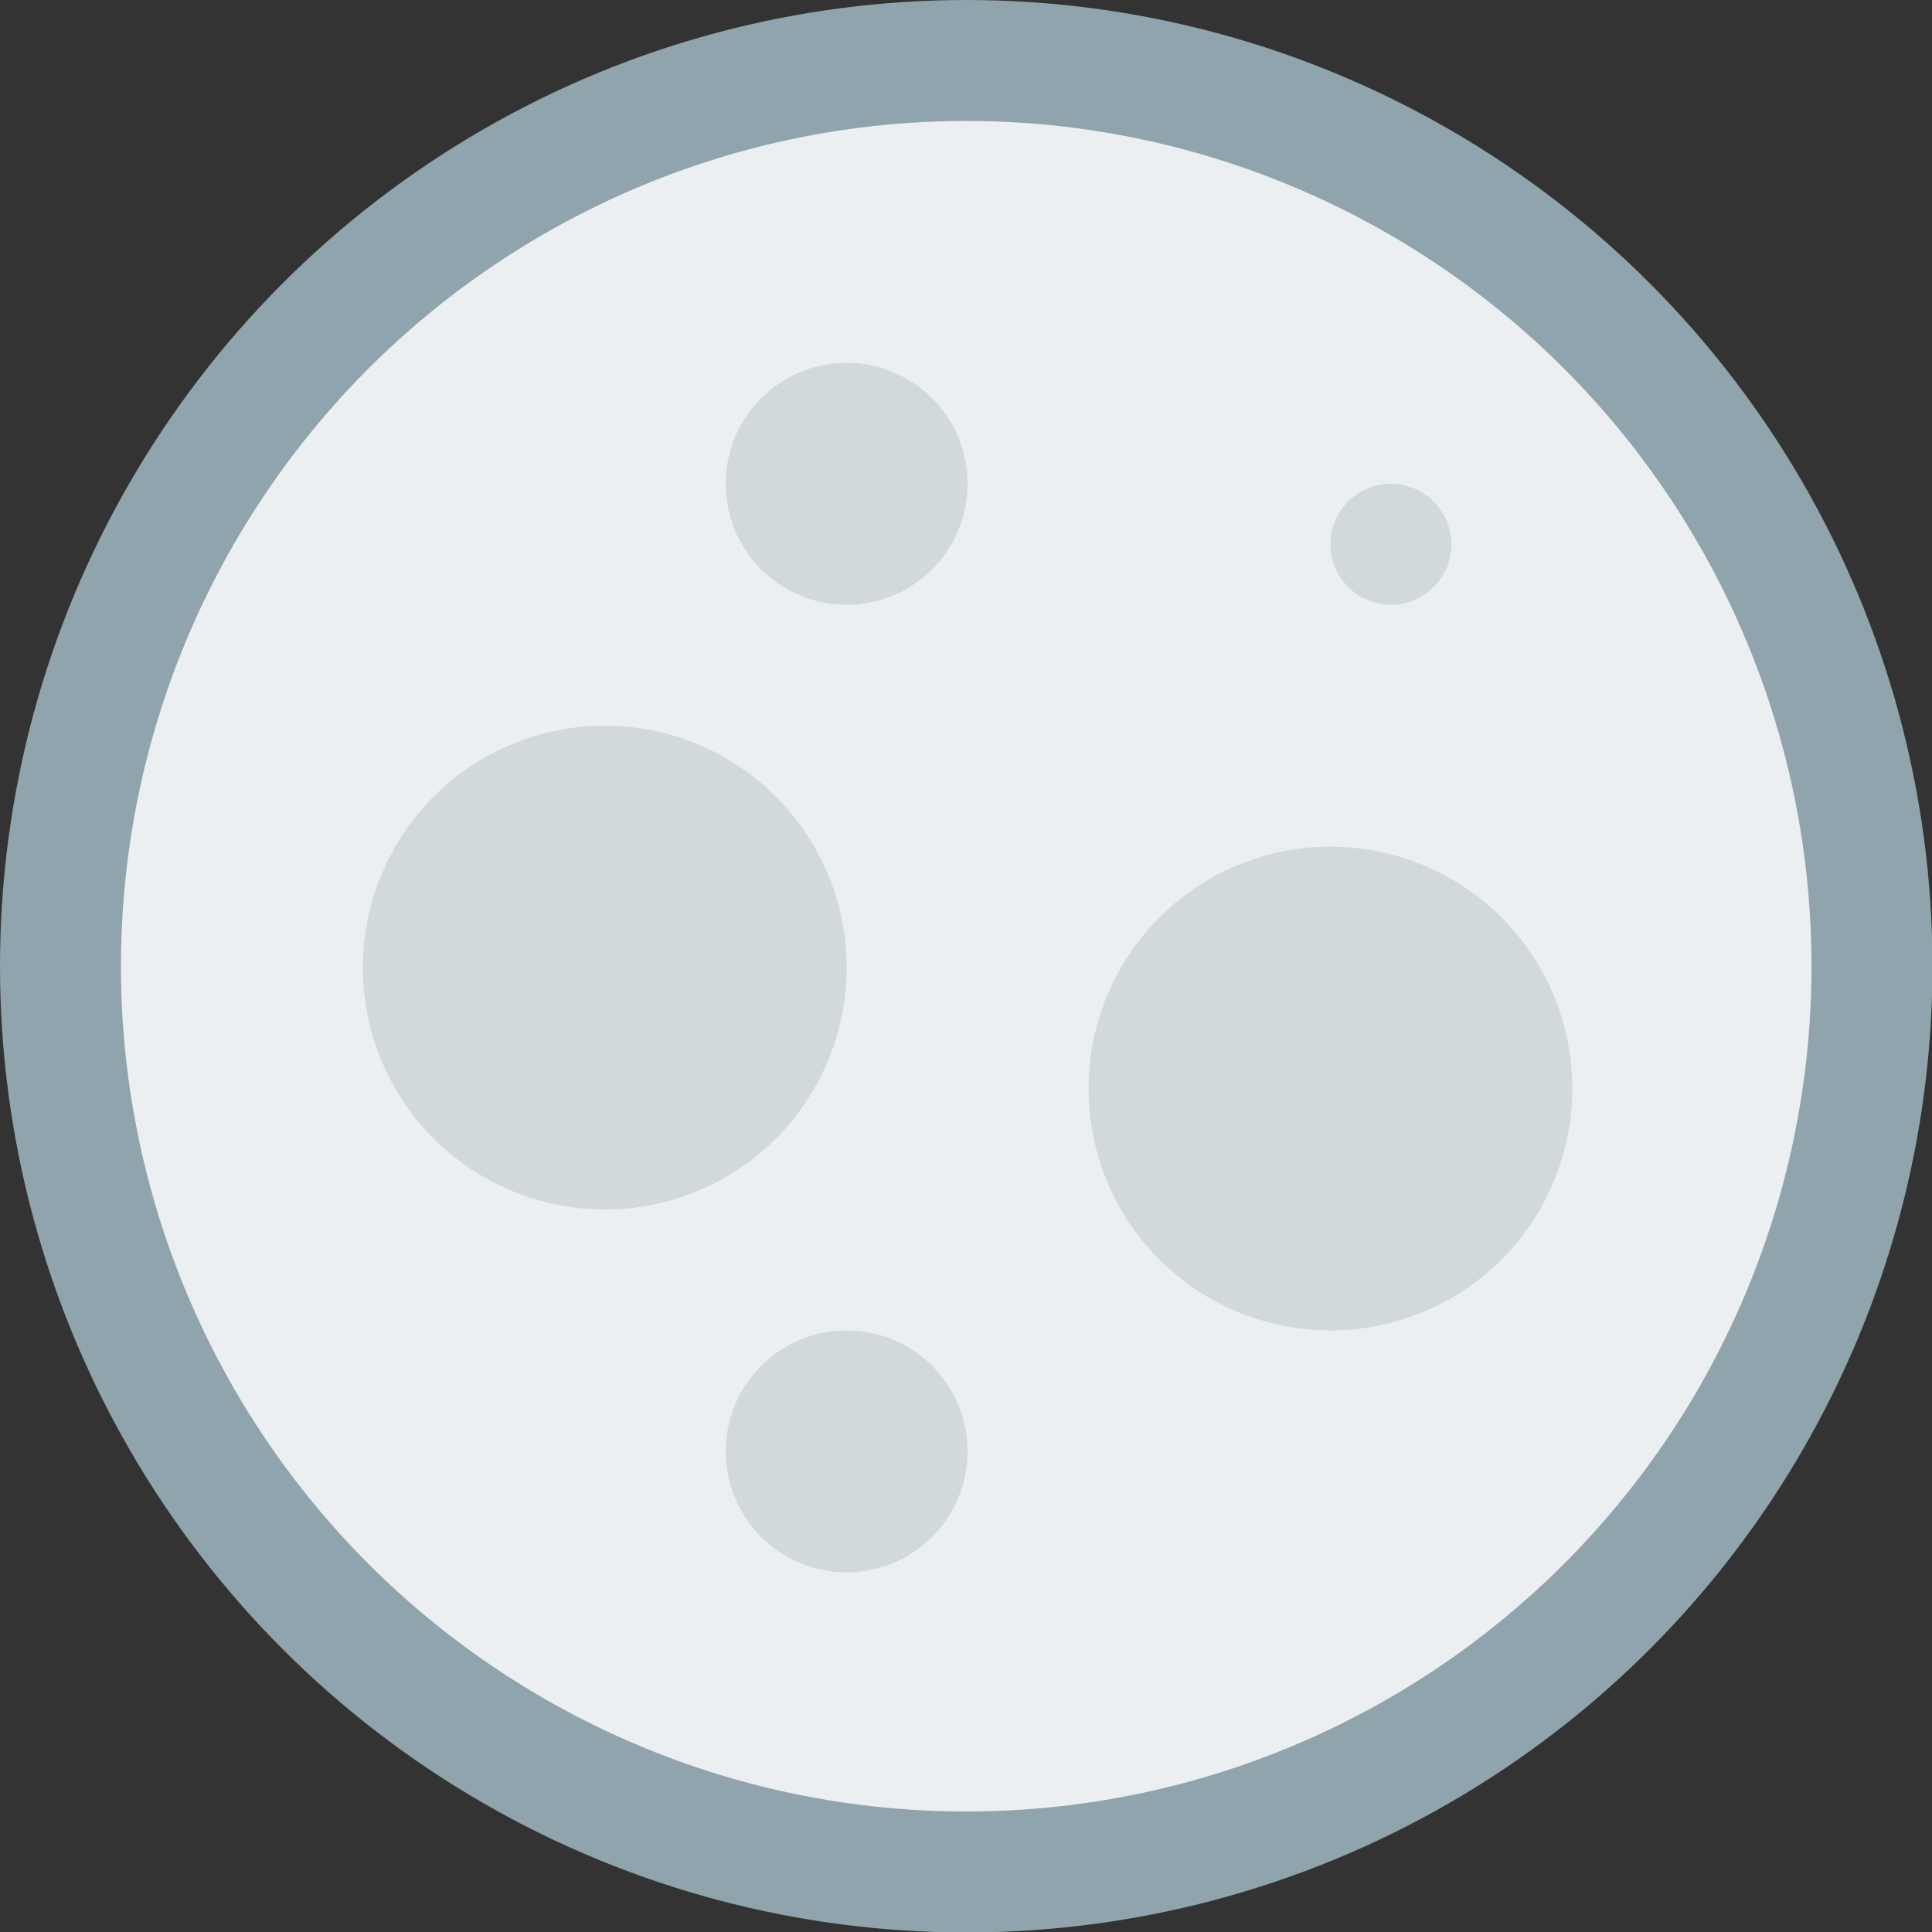 <?xml version="1.0" encoding="UTF-8" standalone="no"?>
<!-- Created with Inkscape (http://www.inkscape.org/) -->

<svg
   width="16"
   height="16"
   viewBox="0 0 4.233 4.233"
   version="1.1"
   id="svg841"
   inkscape:version="1.1.2 (0a00cf5339, 2022-02-04, custom)"
   sodipodi:docname="weather-clear-night.svg"
   xmlns:inkscape="http://www.inkscape.org/namespaces/inkscape"
   xmlns:sodipodi="http://sodipodi.sourceforge.net/DTD/sodipodi-0.dtd"
   xmlns="http://www.w3.org/2000/svg"
   xmlns:svg="http://www.w3.org/2000/svg">
  <rect x="0" y="0" width="4.233" height="4.233" fill="#333333" stroke="none"/>
  <sodipodi:namedview
     id="namedview843"
     pagecolor="#ffffff"
     bordercolor="#666666"
     borderopacity="1.0"
     inkscape:pageshadow="2"
     inkscape:pageopacity="0.0"
     inkscape:pagecheckerboard="0"
     inkscape:document-units="px"
     showgrid="false"
     units="px"
     showguides="false"
     inkscape:zoom="49.9375"
     inkscape:cx="8"
     inkscape:cy="9.6020025"
     inkscape:window-width="1920"
     inkscape:window-height="1019"
     inkscape:window-x="0"
     inkscape:window-y="31"
     inkscape:window-maximized="1"
     inkscape:current-layer="svg841" />
  <defs
     id="defs838" />
  <circle
     style="fill:#90a4ae;fill-opacity:1;stroke-width:0.302;stroke-linecap:round;stroke-linejoin:round"
     id="path924"
     cx="2.117"
     cy="2.117"
     r="2.117" />
  <circle
     style="fill:#eceff1;fill-opacity:1;stroke-width:0.309;stroke-linecap:round;stroke-linejoin:round"
     id="path1204"
     cx="2.117"
     cy="2.117"
     r="1.852" />
  <path
     id="path1572"
     style="fill:#d1d9dd;fill-opacity:1;stroke-width:1;stroke-linecap:round;stroke-linejoin:round"
     d="M 7 3 A 1 1 0 0 0 6 4 A 1 1 0 0 0 7 5 A 1 1 0 0 0 8 4 A 1 1 0 0 0 7 3 z M 11.5 4 A 0.5 0.5 0 0 0 11 4.5 A 0.5 0.5 0 0 0 11.5 5 A 0.5 0.5 0 0 0 12 4.5 A 0.5 0.5 0 0 0 11.5 4 z M 5 6 A 2 2 0 0 0 3 8 A 2 2 0 0 0 5 10 A 2 2 0 0 0 7 8 A 2 2 0 0 0 5 6 z M 11 7 A 2 2 0 0 0 9 9 A 2 2 0 0 0 11 11 A 2 2 0 0 0 13 9 A 2 2 0 0 0 11 7 z M 7 11 A 1 1 0 0 0 6 12 A 1 1 0 0 0 7 13 A 1 1 0 0 0 8 12 A 1 1 0 0 0 7 11 z "
     transform="scale(0.265)" />
</svg>
